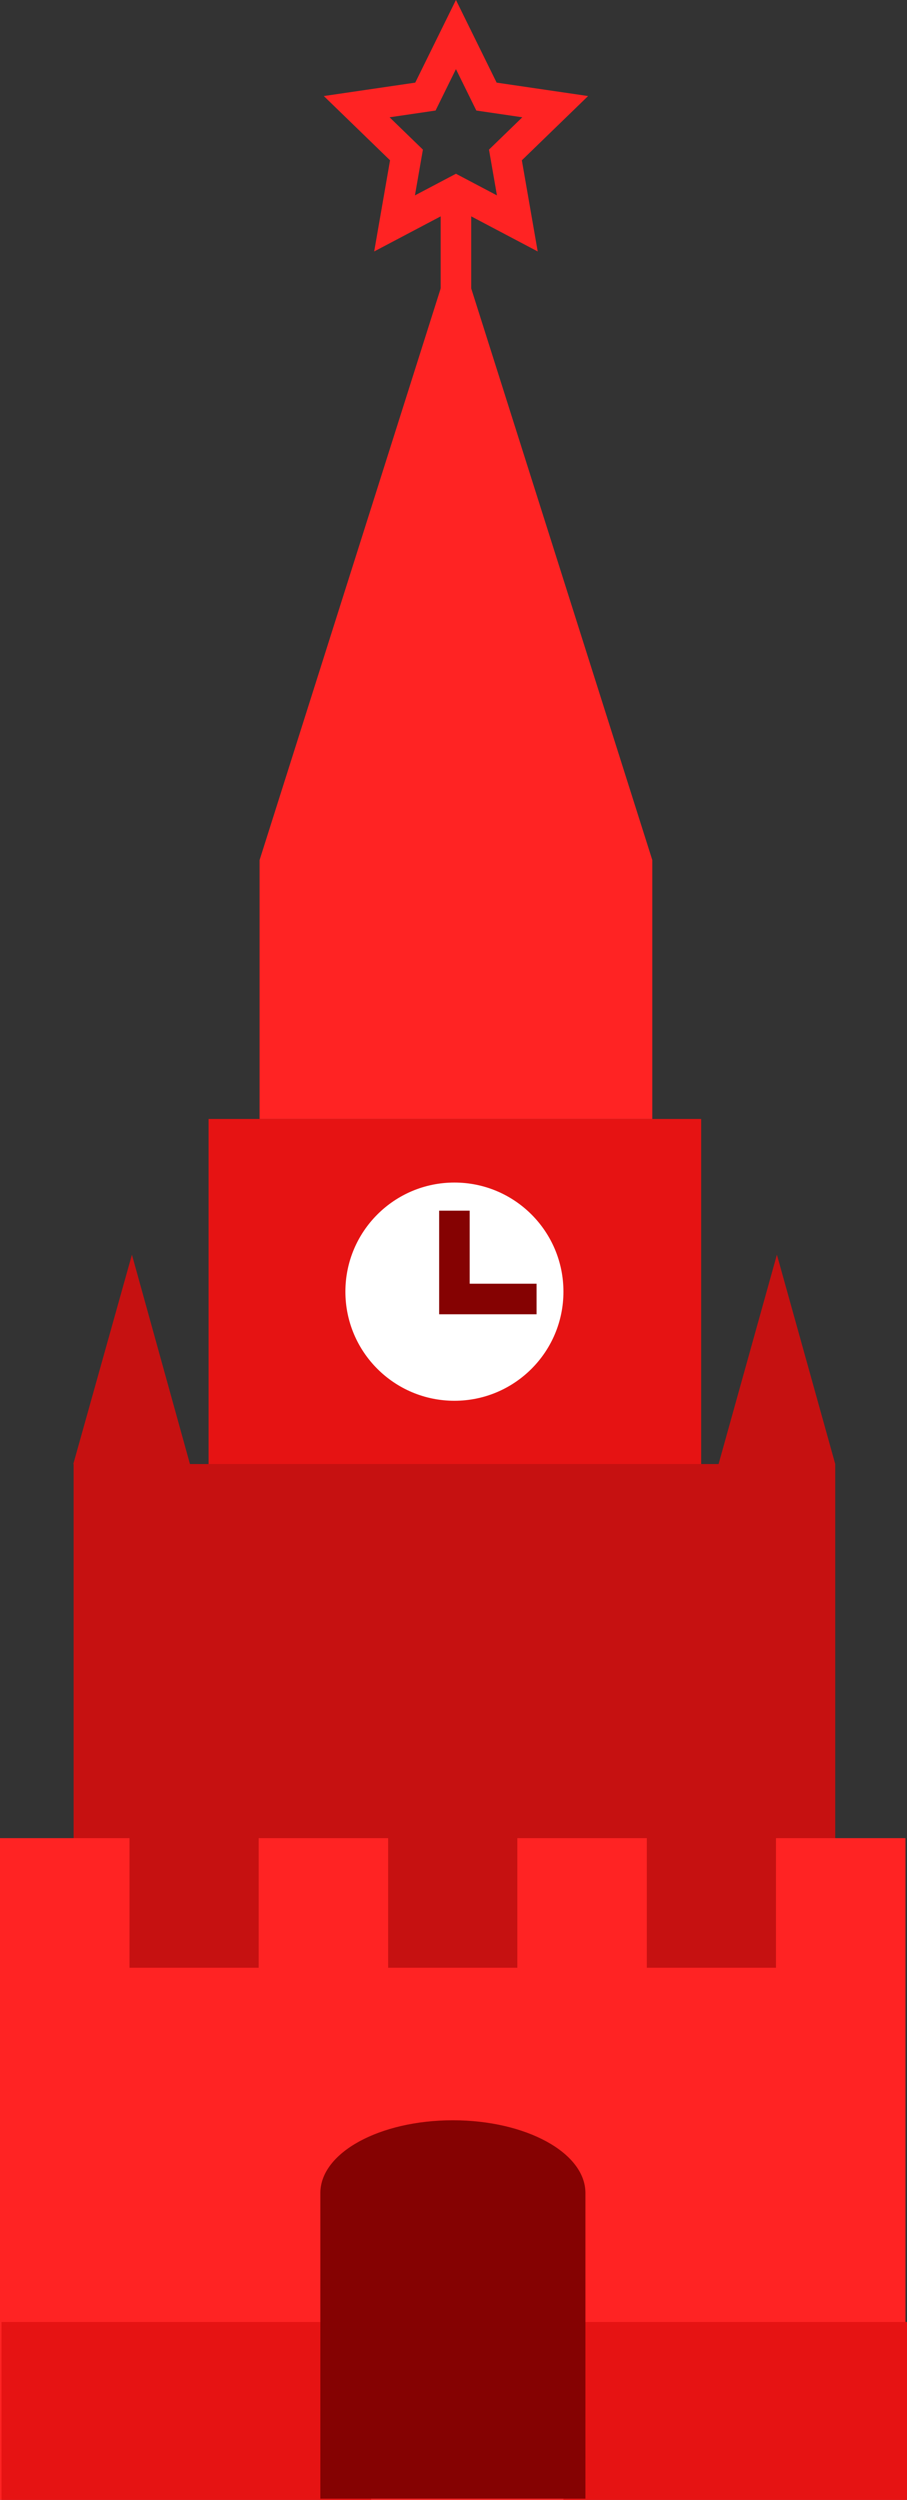 <svg data-name="Layer 27" xmlns="http://www.w3.org/2000/svg" viewBox="0 0 29.7 81.79"><rect x="0" y="0" width="29.7" height="81.79" fill="#333333" stroke="none"/><title>russia-city</title><path fill="#e61313" d="M6.83 36.61h16.13v12.32H6.83z"/><path fill="#c61111" d="M2.41 47.9h24.94v17.72H2.41z"/><path fill="#ff2323" d="M29.65 81.79H0V60.14h4.24v4.24h4.23v-4.24h4.24v4.24h4.23v-4.24h4.24v4.24h4.23v-4.24h4.24v21.65zM8.5 28.14h12.86v8.47H8.5zM14.93 7.86L8.5 28.14h12.86L14.93 7.86z"/><circle cx="14.88" cy="42.26" r="3.57" fill="#fff"/><path fill="none" stroke="#850202" stroke-miterlimit="10" d="M14.88 39.61v2.89h2.69"/><path fill="none" stroke="#ff2323" stroke-miterlimit="10" d="M14.93 1.13l1 2.03 2.25.33-1.63 1.58.39 2.24-2.01-1.06-2.01 1.06.39-2.24-1.63-1.58 2.25-.33 1-2.03z"/><path fill="#ff2323" stroke="#ff2323" stroke-miterlimit="10" d="M14.93 6.34V10"/><path fill="#e61313" d="M.05 75.97h12.1v5.82H.05zM18.45 75.97H29.7v5.82H18.45z"/><path d="M14.83 69.37c-2.4 0-4.34 1.06-4.34 2.38v10h8.68v-10c0-1.32-1.95-2.38-4.34-2.38z" fill="#850202"/><path fill="#c61111" d="M4.32 41.05L2.4 47.9h3.82l-1.9-6.85zM25.44 41.05l-1.91 6.85h3.82l-1.91-6.85z"/></svg>
